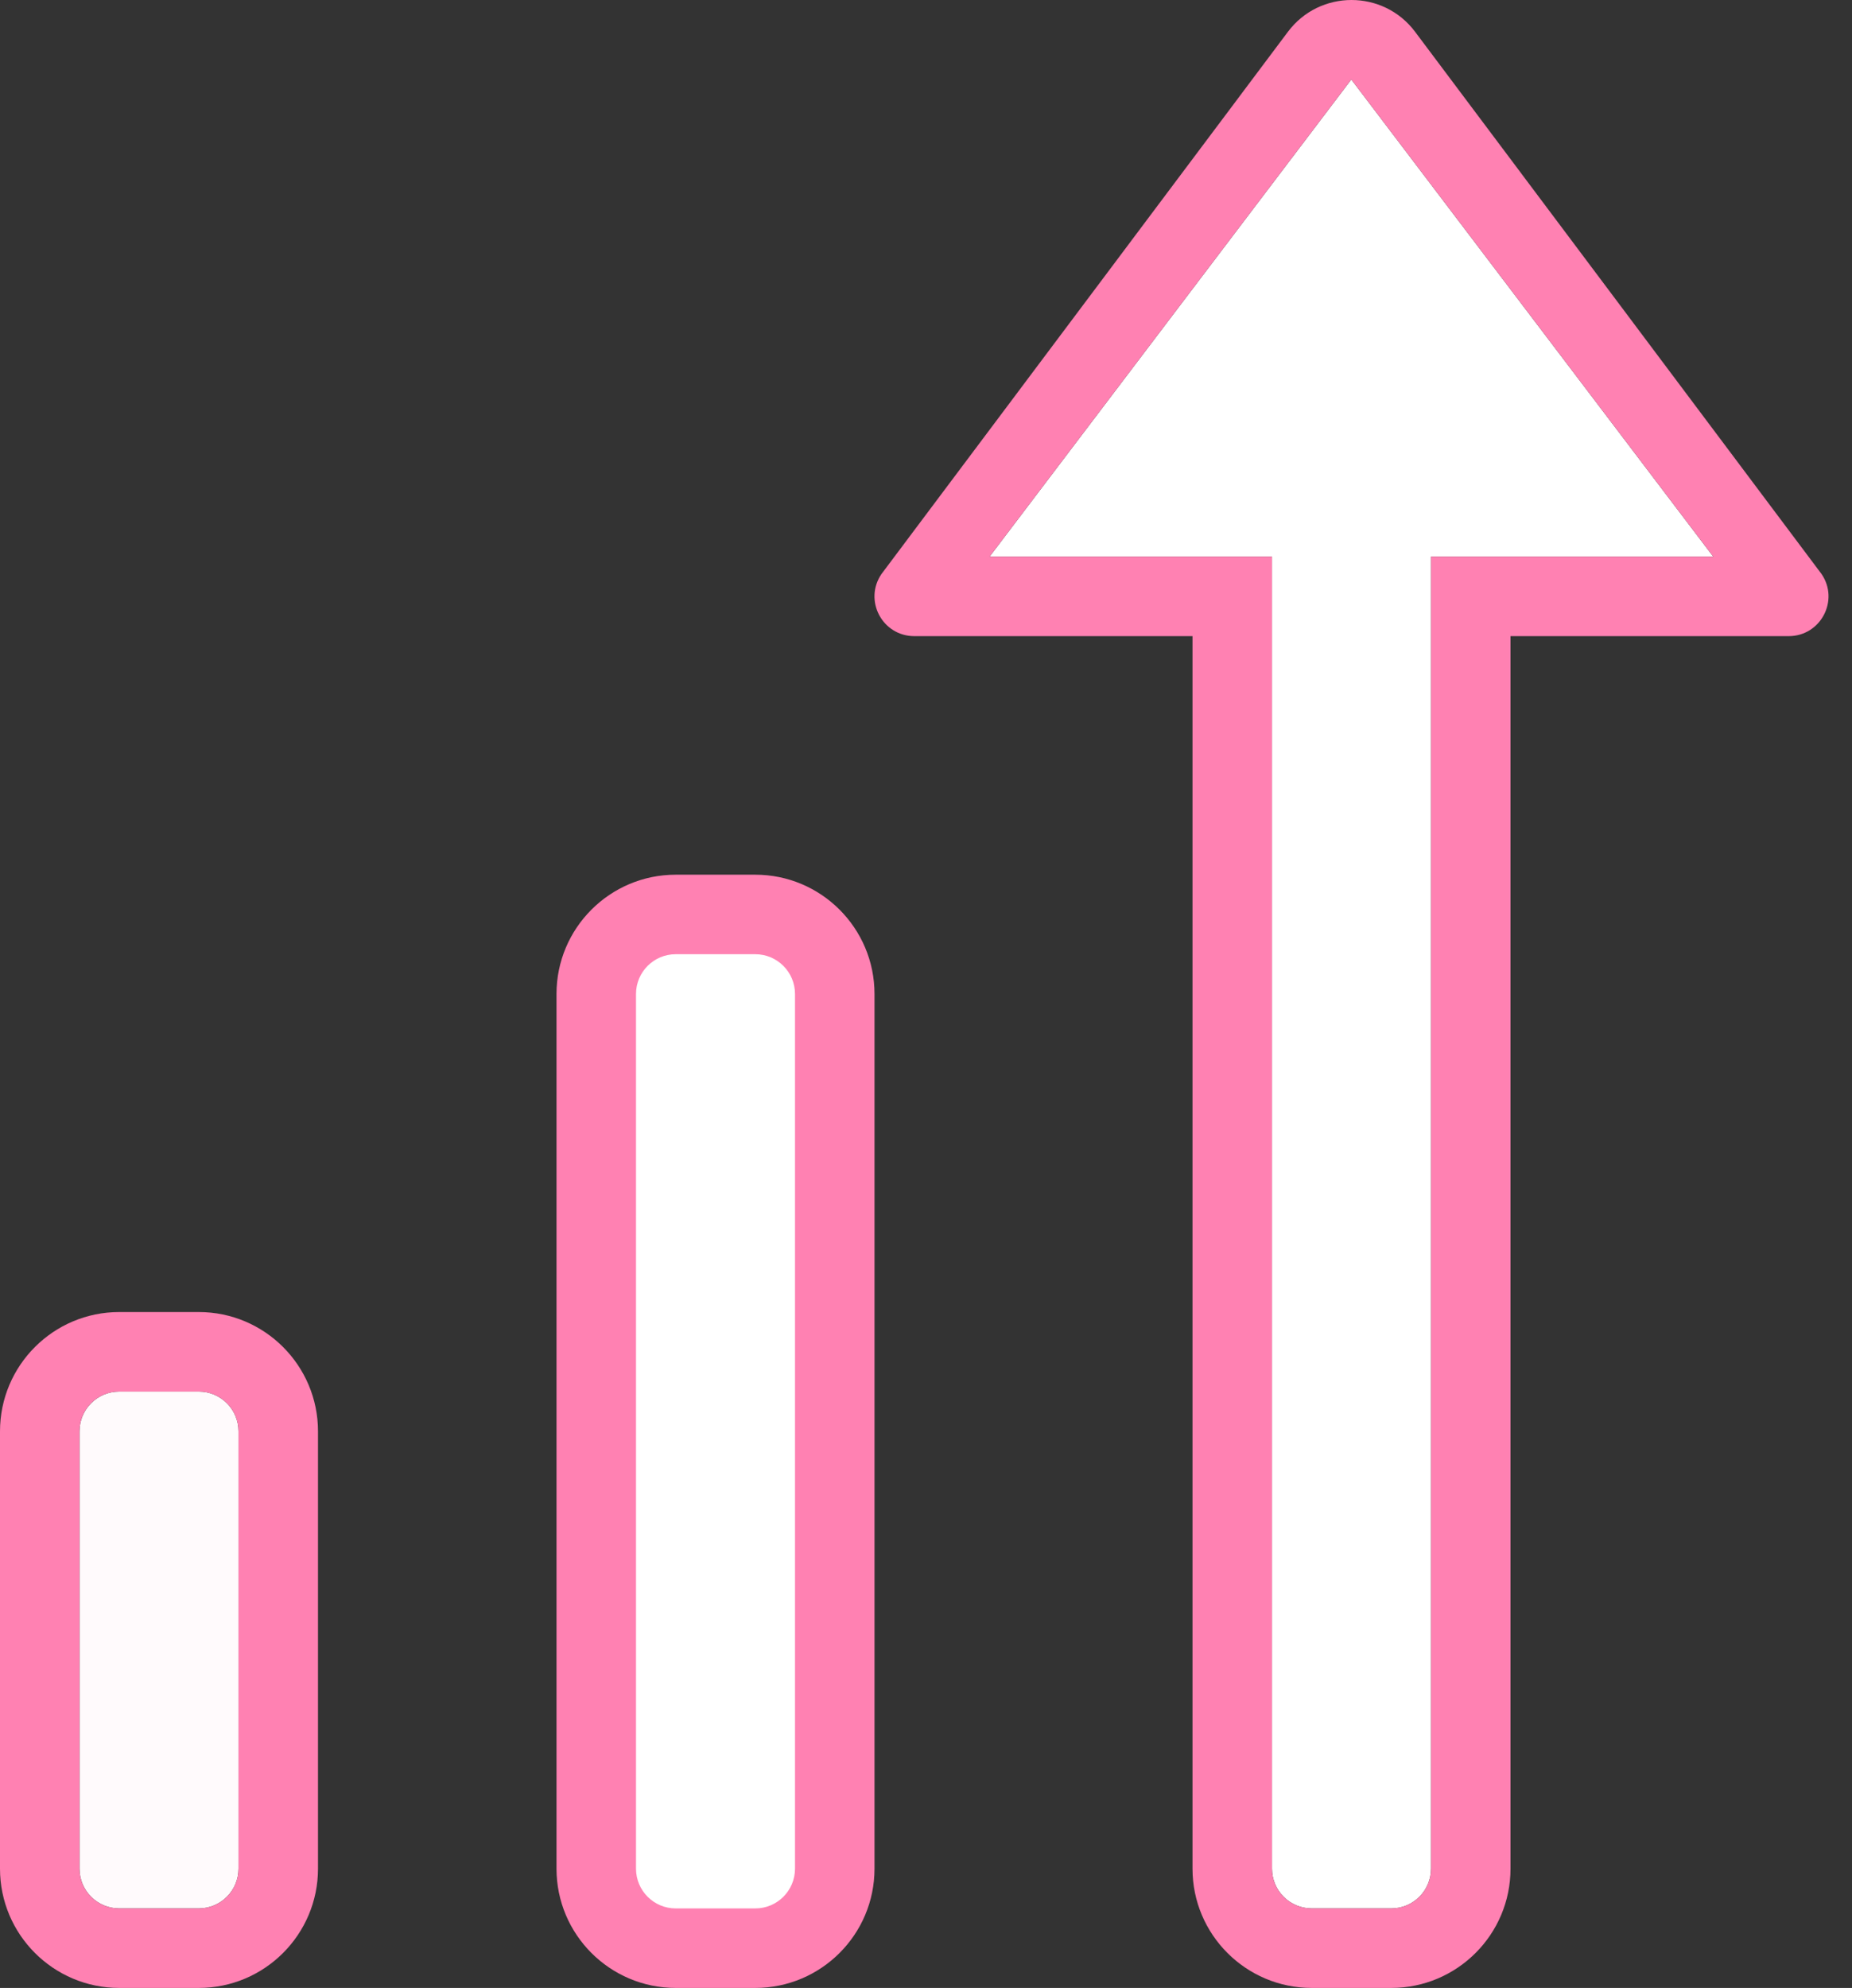 <?xml version="1.0" encoding="UTF-8"?>
<svg width="41px" height="44px" viewBox="0 0 41 44" version="1.1" xmlns="http://www.w3.org/2000/svg" xmlns:xlink="http://www.w3.org/1999/xlink">
    <rect x="0" y="0" width="41" height="44" fill="#333333" stroke="none"/>
    <!-- Generator: Sketch 62 (91390) - https://sketch.com -->
    <title>ic_revenue</title>
    <desc>Created with Sketch.</desc>
    <defs>
        <polygon id="path-1" points="-0 0 21.12 0 21.12 44 -0 44"></polygon>
    </defs>
    <g id="Become-a-partner" stroke="none" stroke-width="1" fill="none" fill-rule="evenodd">
        <g transform="translate(-319, -890)" id="header-content">
            <g transform="translate(0, -1986)">
                <g id="Benefits" transform="translate(0, 2786)">
                    <g id="ic_revenue" transform="translate(319, 90)">
                        <g id="Group-12">
                            <path d="M5.28,41.36 C5.28,41.846 4.886,42.24 4.4,42.24 L2.64,42.24 C2.154,42.24 1.76,41.846 1.76,41.36 L1.76,31.68 C1.76,31.194 2.154,30.8 2.64,30.8 L4.4,30.8 C4.886,30.8 5.28,31.194 5.28,31.68 L5.28,41.36 Z" id="Fill-1" fill="#FFFAFC"></path>
                            <path d="M31.68,12.32 L31.68,41.36 C31.68,41.846 31.286,42.24 30.8,42.24 L29.04,42.24 C28.554,42.24 28.16,41.846 28.16,41.36 L28.16,12.32 L21.908,12.32 L29.915,1.76 L29.916,1.76 L37.928,12.32 L31.68,12.32 Z" id="Fill-3" fill="#FFFFFF"></path>
                            <path d="M5.28,41.36 C5.28,41.846 4.886,42.24 4.4,42.24 L2.64,42.24 C2.154,42.24 1.76,41.846 1.76,41.36 L1.76,31.68 C1.76,31.194 2.154,30.8 2.64,30.8 L4.4,30.8 C4.886,30.8 5.28,31.194 5.28,31.68 L5.28,41.36 Z M4.4,29.04 L2.64,29.04 C1.183,29.04 0,30.223 0,31.68 L0,41.36 C0,42.817 1.183,44 2.64,44 L4.4,44 C5.857,44 7.04,42.817 7.04,41.36 L7.04,31.68 C7.04,30.223 5.857,29.04 4.4,29.04 L4.4,29.04 Z" id="Fill-5" 
                            fill="#FF81B2"></path>
                            <path d="M16.72,19.36 L14.96,19.36 C13.503,19.36 12.32,20.543 12.32,22 L12.32,41.36 C12.32,42.817 13.503,44 14.96,44 L16.72,44 C18.177,44 19.36,42.817 19.36,41.36 L19.36,22 C19.36,20.543 18.177,19.36 16.72,19.36 L16.72,19.36 Z" id="Fill-7" 
                            fill="#FF81B2"></path>
                            <path d="M17.6,41.36 C17.6,41.846 17.206,42.24 16.72,42.24 L14.96,42.24 C14.474,42.24 14.08,41.846 14.08,41.36 L14.08,22 C14.08,21.514 14.474,21.12 14.96,21.12 L16.72,21.12 C17.206,21.12 17.6,21.514 17.6,22 L17.6,41.36 Z" id="Path" fill="#FFFFFF"></path>
                            <g id="Group-11" transform="translate(19.36, 0)">
                                <mask id="mask-2" fill="white">
                                    <use xlink:href="#path-1"></use>
                                </mask>
                                <g id="Clip-10"></g>
                                <path d="M12.32,12.32 L12.32,41.36 C12.32,41.846 11.926,42.24 11.44,42.24 L9.68,42.24 C9.194,42.24 8.8,41.846 8.8,41.36 L8.8,12.32 L2.548,12.32 L10.555,1.76 L10.556,1.76 L18.568,12.32 L12.32,12.32 Z M20.965,12.704 L11.968,0.704 C11.616,0.234 11.088,0 10.56,0 C10.032,0 9.504,0.234 9.152,0.704 L0.155,12.704 C-0.245,13.288 0.172,14.08 0.882,14.08 L7.04,14.08 L7.04,41.36 C7.04,42.817 8.223,44 9.68,44 L11.44,44 C12.897,44 14.08,42.817 14.08,41.36 L14.08,14.08 L20.238,14.08 C20.946,14.08 21.365,13.288 20.965,12.704 L20.965,12.704 Z" id="Fill-9" 
                                fill="#FF81B2"></path>
                            </g>
                        </g>
                    </g>
                </g>
            </g>
        </g>
    </g>
</svg>